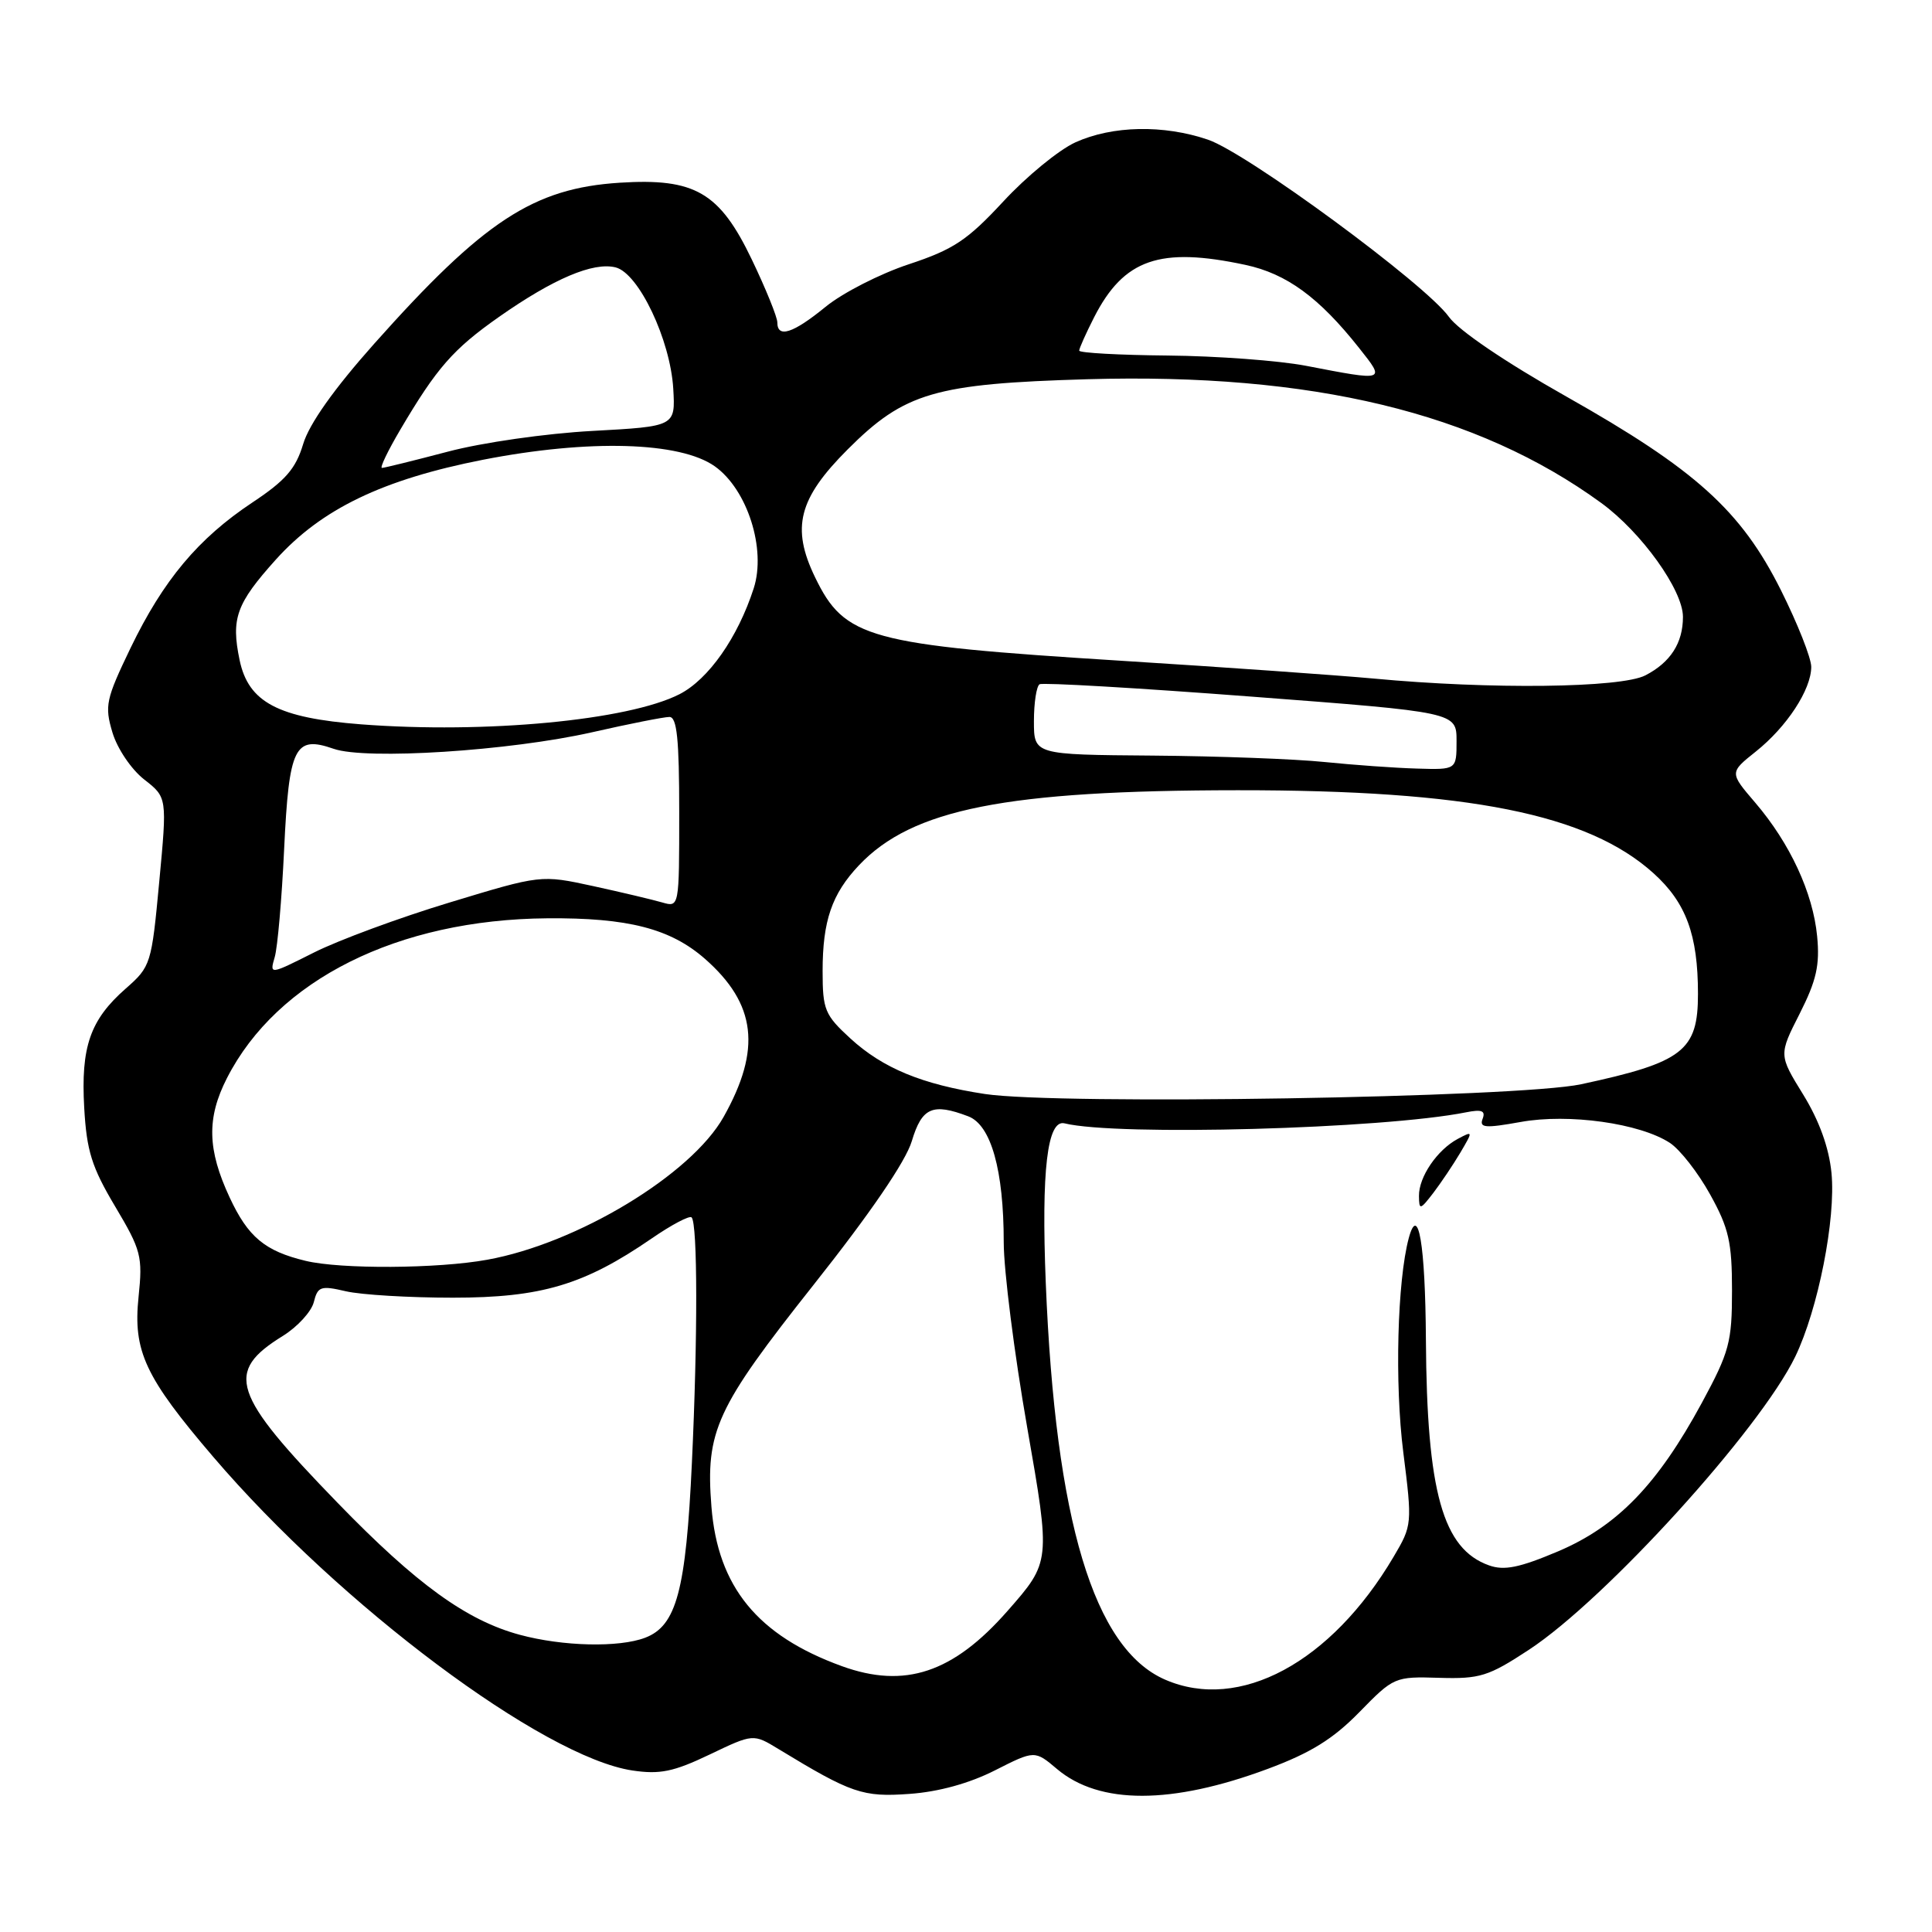 <?xml version="1.0" encoding="UTF-8" standalone="no"?>
<!DOCTYPE svg PUBLIC "-//W3C//DTD SVG 1.1//EN" "http://www.w3.org/Graphics/SVG/1.1/DTD/svg11.dtd" >
<svg xmlns="http://www.w3.org/2000/svg" xmlns:xlink="http://www.w3.org/1999/xlink" version="1.1" viewBox="0 0 256 256">
 <g >
 <path fill="currentColor"
d=" M 131.82 234.59 C 137.11 231.91 137.11 231.91 140.08 234.42 C 145.69 239.14 155.24 239.13 168.00 234.38 C 173.65 232.28 176.64 230.43 180.12 226.87 C 184.67 222.21 184.82 222.14 190.70 222.32 C 196.09 222.48 197.22 222.13 202.58 218.61 C 212.76 211.93 233.19 189.44 237.88 179.76 C 240.91 173.48 243.28 161.50 242.68 155.41 C 242.35 152.07 241.06 148.50 238.94 145.05 C 235.69 139.78 235.69 139.78 238.47 134.31 C 240.69 129.92 241.15 127.88 240.78 124.06 C 240.23 118.31 237.19 111.75 232.58 106.36 C 229.16 102.37 229.16 102.37 232.66 99.58 C 236.77 96.30 239.99 91.38 240.00 88.37 C 240.00 87.19 238.19 82.62 235.98 78.20 C 230.70 67.65 224.67 62.21 207.54 52.54 C 199.43 47.96 193.27 43.78 191.99 41.99 C 188.92 37.68 165.27 20.28 160.07 18.51 C 154.17 16.50 147.40 16.64 142.50 18.86 C 140.30 19.86 136.00 23.39 132.94 26.70 C 128.18 31.83 126.36 33.05 120.44 35.01 C 116.62 36.27 111.65 38.81 109.40 40.65 C 105.08 44.18 103.00 44.85 103.00 42.72 C 103.00 42.02 101.48 38.27 99.62 34.39 C 95.35 25.48 92.08 23.58 82.13 24.21 C 70.67 24.94 64.09 29.26 49.58 45.55 C 44.24 51.55 40.97 56.17 40.17 58.84 C 39.19 62.11 37.83 63.67 33.46 66.57 C 26.26 71.35 21.65 76.86 17.30 85.86 C 14.03 92.66 13.84 93.52 14.90 97.06 C 15.54 99.20 17.40 101.95 19.10 103.28 C 22.15 105.66 22.15 105.66 21.10 116.84 C 20.08 127.76 19.99 128.07 16.65 131.00 C 11.94 135.14 10.70 138.71 11.16 146.80 C 11.48 152.50 12.16 154.66 15.25 159.85 C 18.71 165.66 18.92 166.47 18.36 171.84 C 17.61 179.03 19.21 182.47 28.28 193.07 C 45.08 212.72 71.96 232.82 83.80 234.60 C 87.44 235.14 89.25 234.77 94.02 232.49 C 99.81 229.72 99.81 229.72 103.16 231.76 C 112.83 237.64 114.32 238.15 120.52 237.70 C 124.36 237.43 128.45 236.30 131.82 234.59 Z  M 154.38 222.56 C 144.94 218.45 139.85 201.55 138.57 170.00 C 137.97 155.09 138.77 148.29 141.06 148.85 C 148.02 150.56 183.22 149.59 194.25 147.39 C 196.35 146.97 196.87 147.18 196.45 148.26 C 196.00 149.45 196.80 149.51 201.48 148.67 C 207.84 147.51 217.30 148.84 221.27 151.44 C 222.61 152.32 225.01 155.39 226.60 158.27 C 229.08 162.74 229.50 164.59 229.50 171.00 C 229.50 177.85 229.15 179.14 225.50 185.89 C 219.63 196.72 214.31 202.22 206.46 205.56 C 201.33 207.73 199.32 208.14 197.30 207.42 C 191.17 205.24 189.06 197.70 188.94 177.50 C 188.86 164.88 187.93 159.40 186.67 164.05 C 185.15 169.71 184.79 183.31 185.94 192.41 C 187.14 201.94 187.12 202.12 184.66 206.28 C 176.38 220.31 164.22 226.85 154.38 222.56 Z  M 193.51 152.72 C 195.20 149.85 195.19 149.83 193.16 150.91 C 190.43 152.37 187.99 155.96 188.02 158.47 C 188.04 160.37 188.17 160.34 189.92 158.07 C 190.94 156.73 192.56 154.32 193.51 152.72 Z  M 111.54 220.77 C 100.39 216.72 95.11 210.27 94.27 199.66 C 93.47 189.61 94.86 186.59 107.81 170.24 C 115.31 160.78 120.02 153.89 120.82 151.20 C 122.16 146.74 123.57 146.12 128.30 147.92 C 131.32 149.07 133.00 155.04 133.00 164.62 C 133.00 168.33 134.40 179.37 136.11 189.15 C 139.22 206.95 139.22 206.95 133.50 213.46 C 126.29 221.67 119.89 223.80 111.54 220.77 Z  M 68.88 216.62 C 61.83 214.72 55.19 209.92 44.75 199.15 C 30.68 184.65 29.74 181.80 37.49 177.01 C 39.42 175.81 41.26 173.80 41.58 172.54 C 42.10 170.46 42.49 170.32 45.83 171.10 C 47.85 171.57 54.22 171.95 60.00 171.95 C 71.72 171.95 77.40 170.26 86.34 164.11 C 88.98 162.29 91.37 161.03 91.64 161.31 C 92.44 162.11 92.46 177.25 91.68 193.83 C 90.89 210.76 89.64 215.43 85.48 217.01 C 82.01 218.33 74.58 218.16 68.88 216.62 Z  M 40.50 167.07 C 35.09 165.77 32.87 163.91 30.43 158.67 C 27.47 152.32 27.37 148.15 30.07 142.86 C 36.72 129.83 52.71 121.84 72.50 121.68 C 83.21 121.59 88.83 123.04 93.41 127.05 C 100.21 133.03 100.92 139.03 95.88 148.00 C 91.58 155.65 76.51 164.76 64.57 166.92 C 58.00 168.12 45.15 168.19 40.50 167.07 Z  M 130.50 144.96 C 122.18 143.69 116.99 141.55 112.68 137.60 C 109.29 134.49 109.00 133.80 109.00 128.68 C 109.00 122.02 110.22 118.46 113.81 114.66 C 120.88 107.19 133.28 104.73 164.00 104.71 C 194.61 104.69 210.40 107.85 219.11 115.72 C 223.41 119.60 224.99 123.88 224.99 131.68 C 225.00 139.24 223.02 140.77 209.50 143.67 C 201.18 145.45 140.26 146.44 130.50 144.96 Z  M 36.40 126.83 C 36.78 125.55 37.34 119.10 37.65 112.50 C 38.30 98.92 39.04 97.42 44.21 99.22 C 48.50 100.72 67.53 99.50 78.45 97.03 C 83.37 95.91 87.98 95.00 88.70 95.00 C 89.70 95.00 90.00 97.93 90.00 107.62 C 90.00 120.23 90.00 120.23 87.75 119.58 C 86.51 119.22 82.39 118.24 78.59 117.41 C 71.68 115.91 71.68 115.91 59.59 119.58 C 52.94 121.59 44.85 124.58 41.61 126.21 C 35.72 129.17 35.72 129.17 36.40 126.83 Z  M 175.50 100.97 C 171.65 100.57 161.41 100.19 152.75 100.12 C 137.00 100.00 137.00 100.00 137.00 95.56 C 137.00 93.12 137.34 90.92 137.75 90.67 C 138.16 90.42 150.76 91.16 165.75 92.30 C 193.00 94.37 193.00 94.37 193.00 98.19 C 193.00 102.00 193.00 102.00 187.75 101.84 C 184.86 101.76 179.35 101.36 175.50 100.97 Z  M 47.86 95.98 C 36.84 95.13 32.92 93.06 31.75 87.47 C 30.60 81.95 31.30 79.99 36.55 74.15 C 42.59 67.44 50.71 63.53 64.00 60.92 C 78.03 58.18 90.13 58.52 94.73 61.80 C 99.04 64.88 101.55 72.76 99.87 77.96 C 97.76 84.49 93.88 90.02 90.03 91.99 C 83.23 95.45 64.36 97.24 47.86 95.98 Z  M 182.00 89.91 C 177.32 89.48 162.25 88.41 148.50 87.55 C 115.04 85.45 111.92 84.60 108.00 76.49 C 104.82 69.92 105.80 66.07 112.33 59.54 C 119.86 52.01 123.87 50.84 144.08 50.25 C 173.88 49.40 195.72 54.66 212.18 66.65 C 217.51 70.54 223.00 78.19 223.00 81.74 C 223.00 85.20 221.35 87.77 218.02 89.49 C 214.78 91.16 197.49 91.37 182.00 89.91 Z  M 53.02 56.97 C 57.87 48.74 60.04 46.26 66.12 41.99 C 73.35 36.92 78.61 34.69 81.57 35.43 C 84.63 36.20 88.82 45.01 89.21 51.50 C 89.50 56.50 89.50 56.50 78.50 57.10 C 72.36 57.43 63.89 58.64 59.33 59.85 C 54.84 61.03 50.92 62.00 50.61 62.00 C 50.30 62.00 51.39 59.74 53.02 56.97 Z  M 173.00 48.46 C 169.43 47.78 161.21 47.17 154.75 47.11 C 148.29 47.05 143.00 46.76 143.00 46.46 C 143.00 46.16 143.89 44.18 144.97 42.05 C 148.92 34.32 153.68 32.67 165.03 35.10 C 170.49 36.27 174.78 39.41 180.08 46.10 C 183.60 50.54 183.68 50.52 173.00 48.46 Z "/>
</g>
</svg>